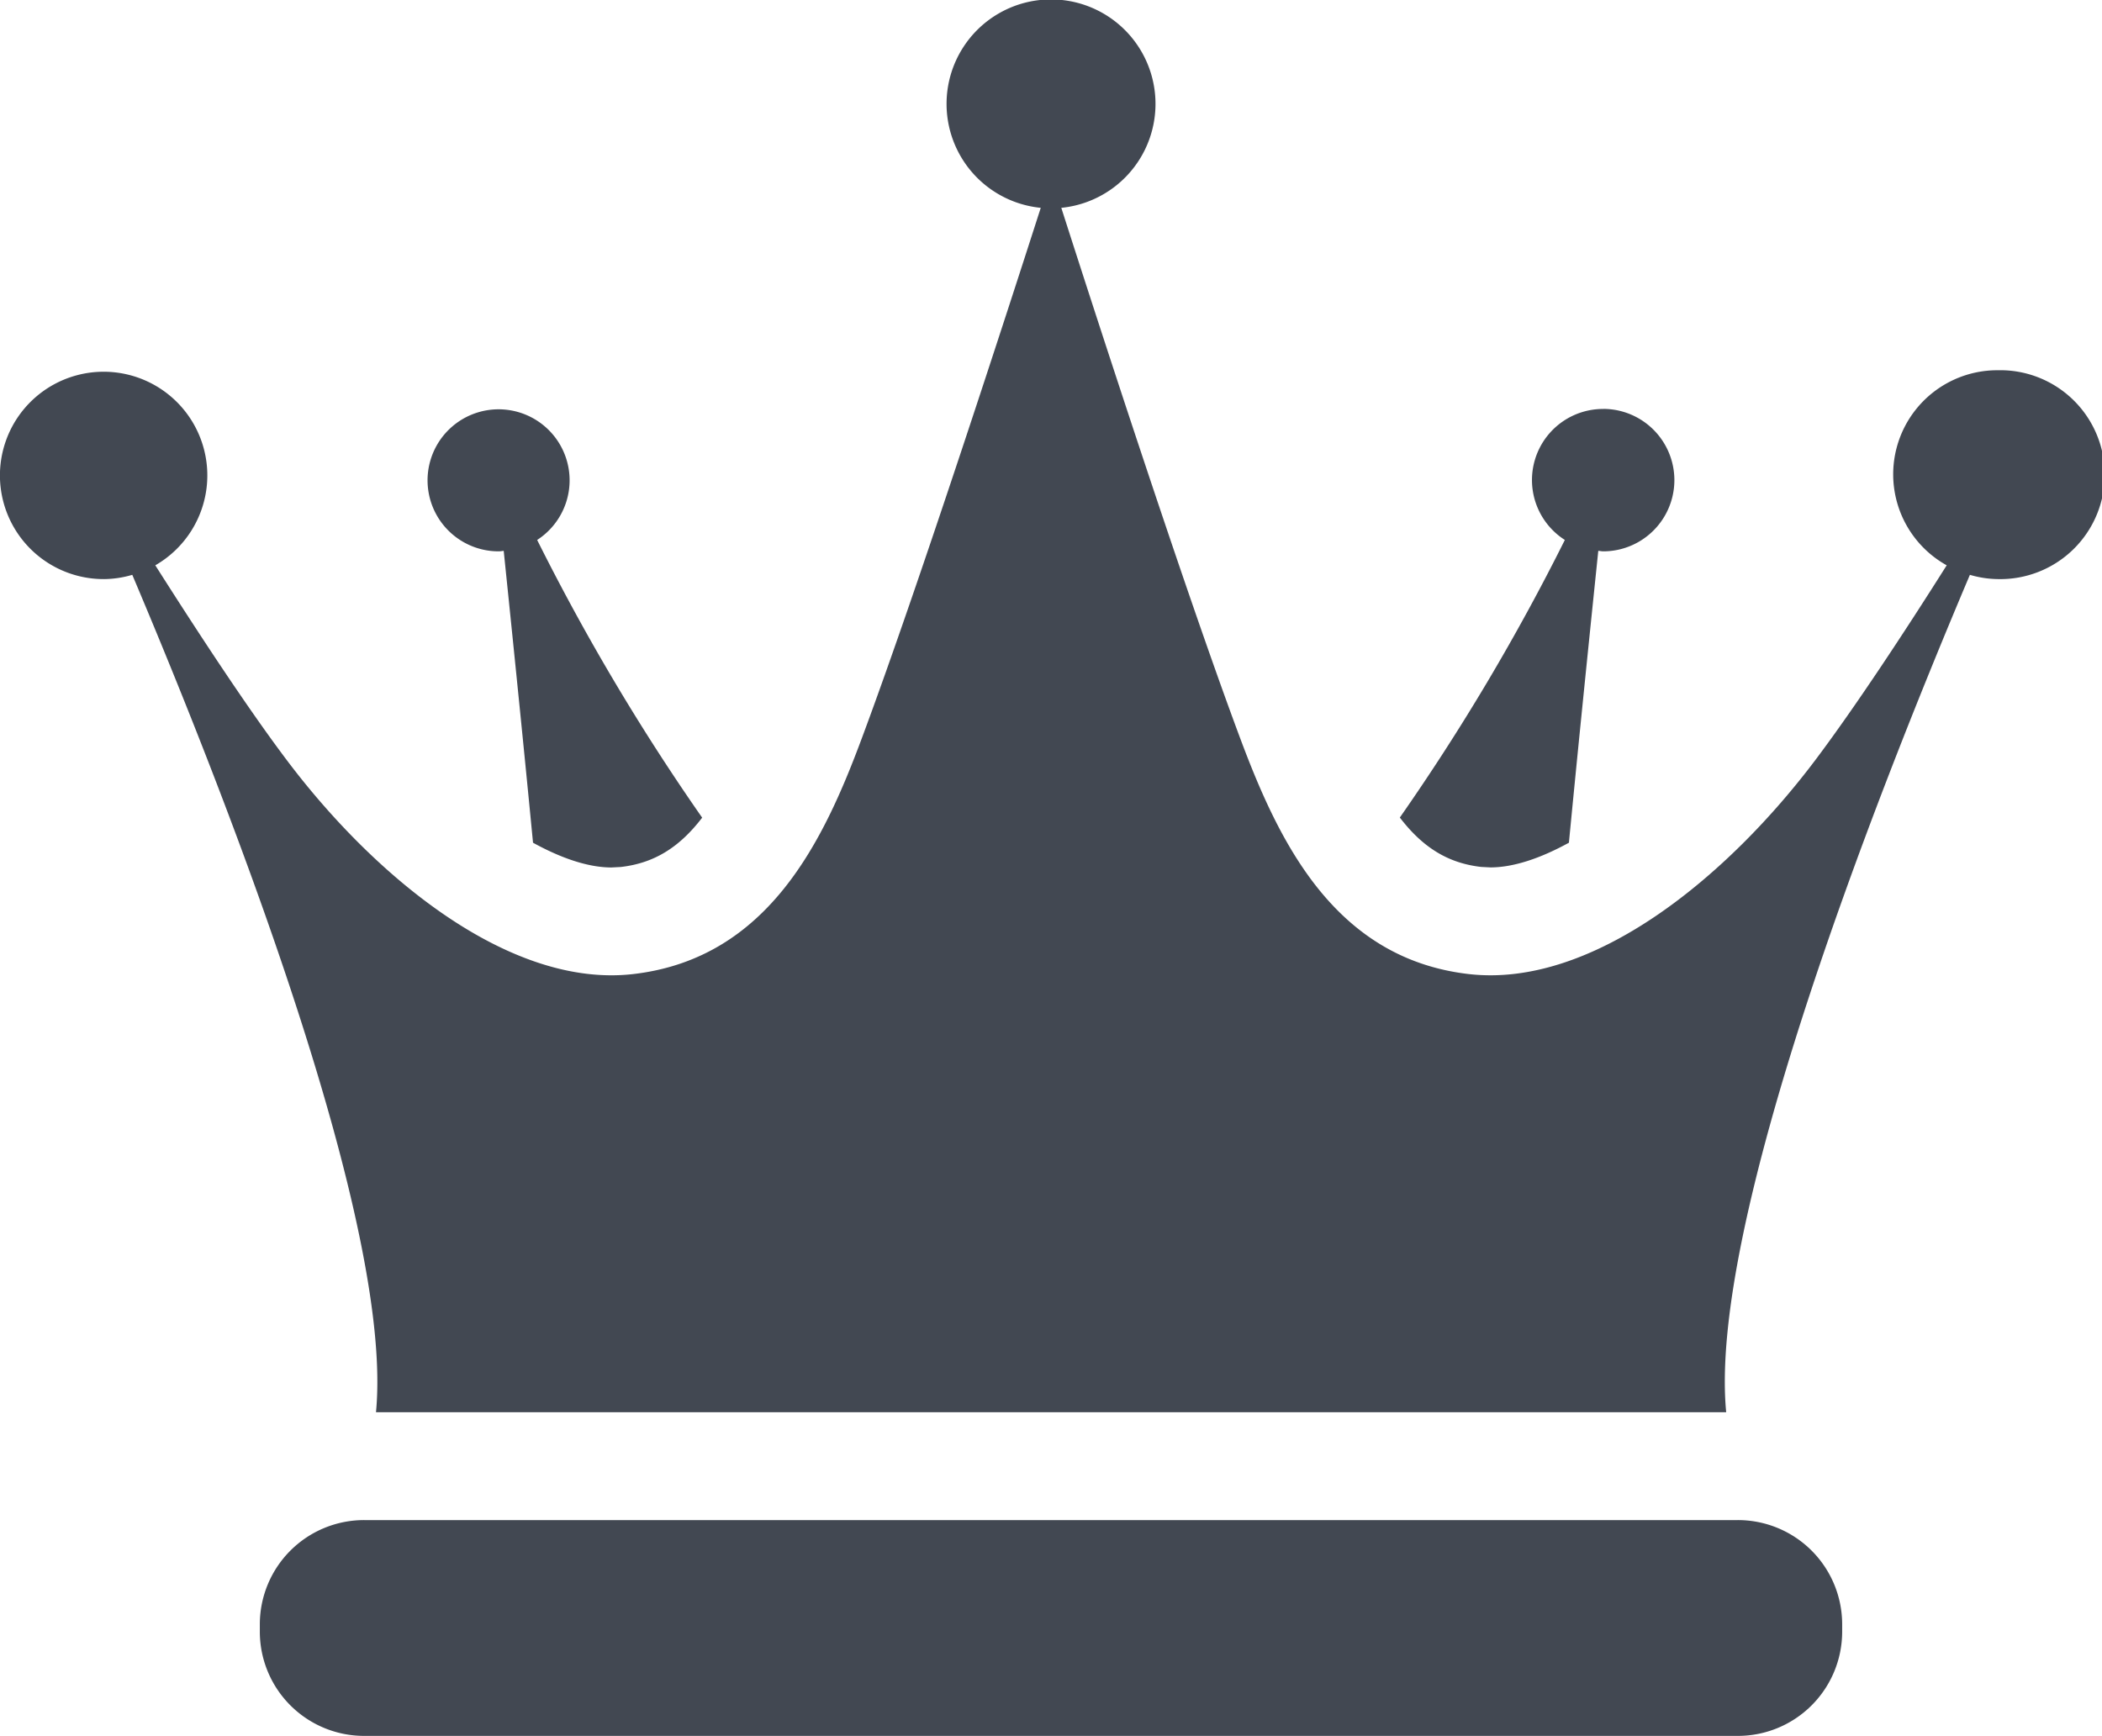 <svg xmlns="http://www.w3.org/2000/svg" viewBox="0 0 350.7 289.65"><defs><style>.cls-1{fill:#424852;}</style></defs><title>prize</title><g id="Layer_2" data-name="Layer 2"><g id="Layer_1-2" data-name="Layer 1"><path class="cls-1" d="M89.62,90.1a11.85,11.85,0,1,0-6.4,1.9c.28,0,.54-.06.82-.08,2.1,20.38,3.64,35.71,4.89,48.7,4.76,2.62,9.25,4.13,13.09,4.13l1.55-.08c5.4-.62,9.66-3.11,13.58-8.23A369.06,369.06,0,0,1,89.62,90.1Z"/><path class="cls-1" d="M267.48,68.24a11.86,11.86,0,0,0-6.4,21.86,367.82,367.82,0,0,1-27.53,46.32c3.92,5.12,8.17,7.62,13.56,8.24l1.56.08c3.84,0,8.33-1.51,13.09-4.12,1.25-13,2.79-28.31,4.9-48.7.27,0,.53.08.81.08a11.88,11.88,0,1,0,0-23.77Z"/><path class="cls-1" d="M289.89,253.65H60.81A17.4,17.4,0,0,0,43.35,271v1.31a17.4,17.4,0,0,0,17.46,17.35H289.89a17.4,17.4,0,0,0,17.46-17.35V271A17.4,17.4,0,0,0,289.89,253.65Z"/><path class="cls-1" d="M333.28,61.78a17.37,17.37,0,0,0-8.49,32.55c-7,11.09-15.19,23.53-21.77,32.3-14.78,19.7-37.31,38.27-57.95,35.91-22.59-2.6-31.82-22.4-38.16-39.36-9.52-25.47-24.86-72.95-29.84-88.5a17.43,17.43,0,1,0-3.43,0c-5,15.56-20.34,63-29.85,88.5-6.33,17-15.56,36.76-38.16,39.36C85,164.91,62.46,146.33,47.69,126.63c-6.59-8.77-14.74-21.21-21.78-32.3a17.3,17.3,0,1,0-8.49,2.3,17.17,17.17,0,0,0,4.65-.71c16.44,38.81,43.65,108.75,40.66,139.73H288c-3-31,24.22-100.92,40.66-139.73a17.17,17.17,0,0,0,4.65.71,17.43,17.43,0,1,0,0-34.85Z"/></g></g></svg>